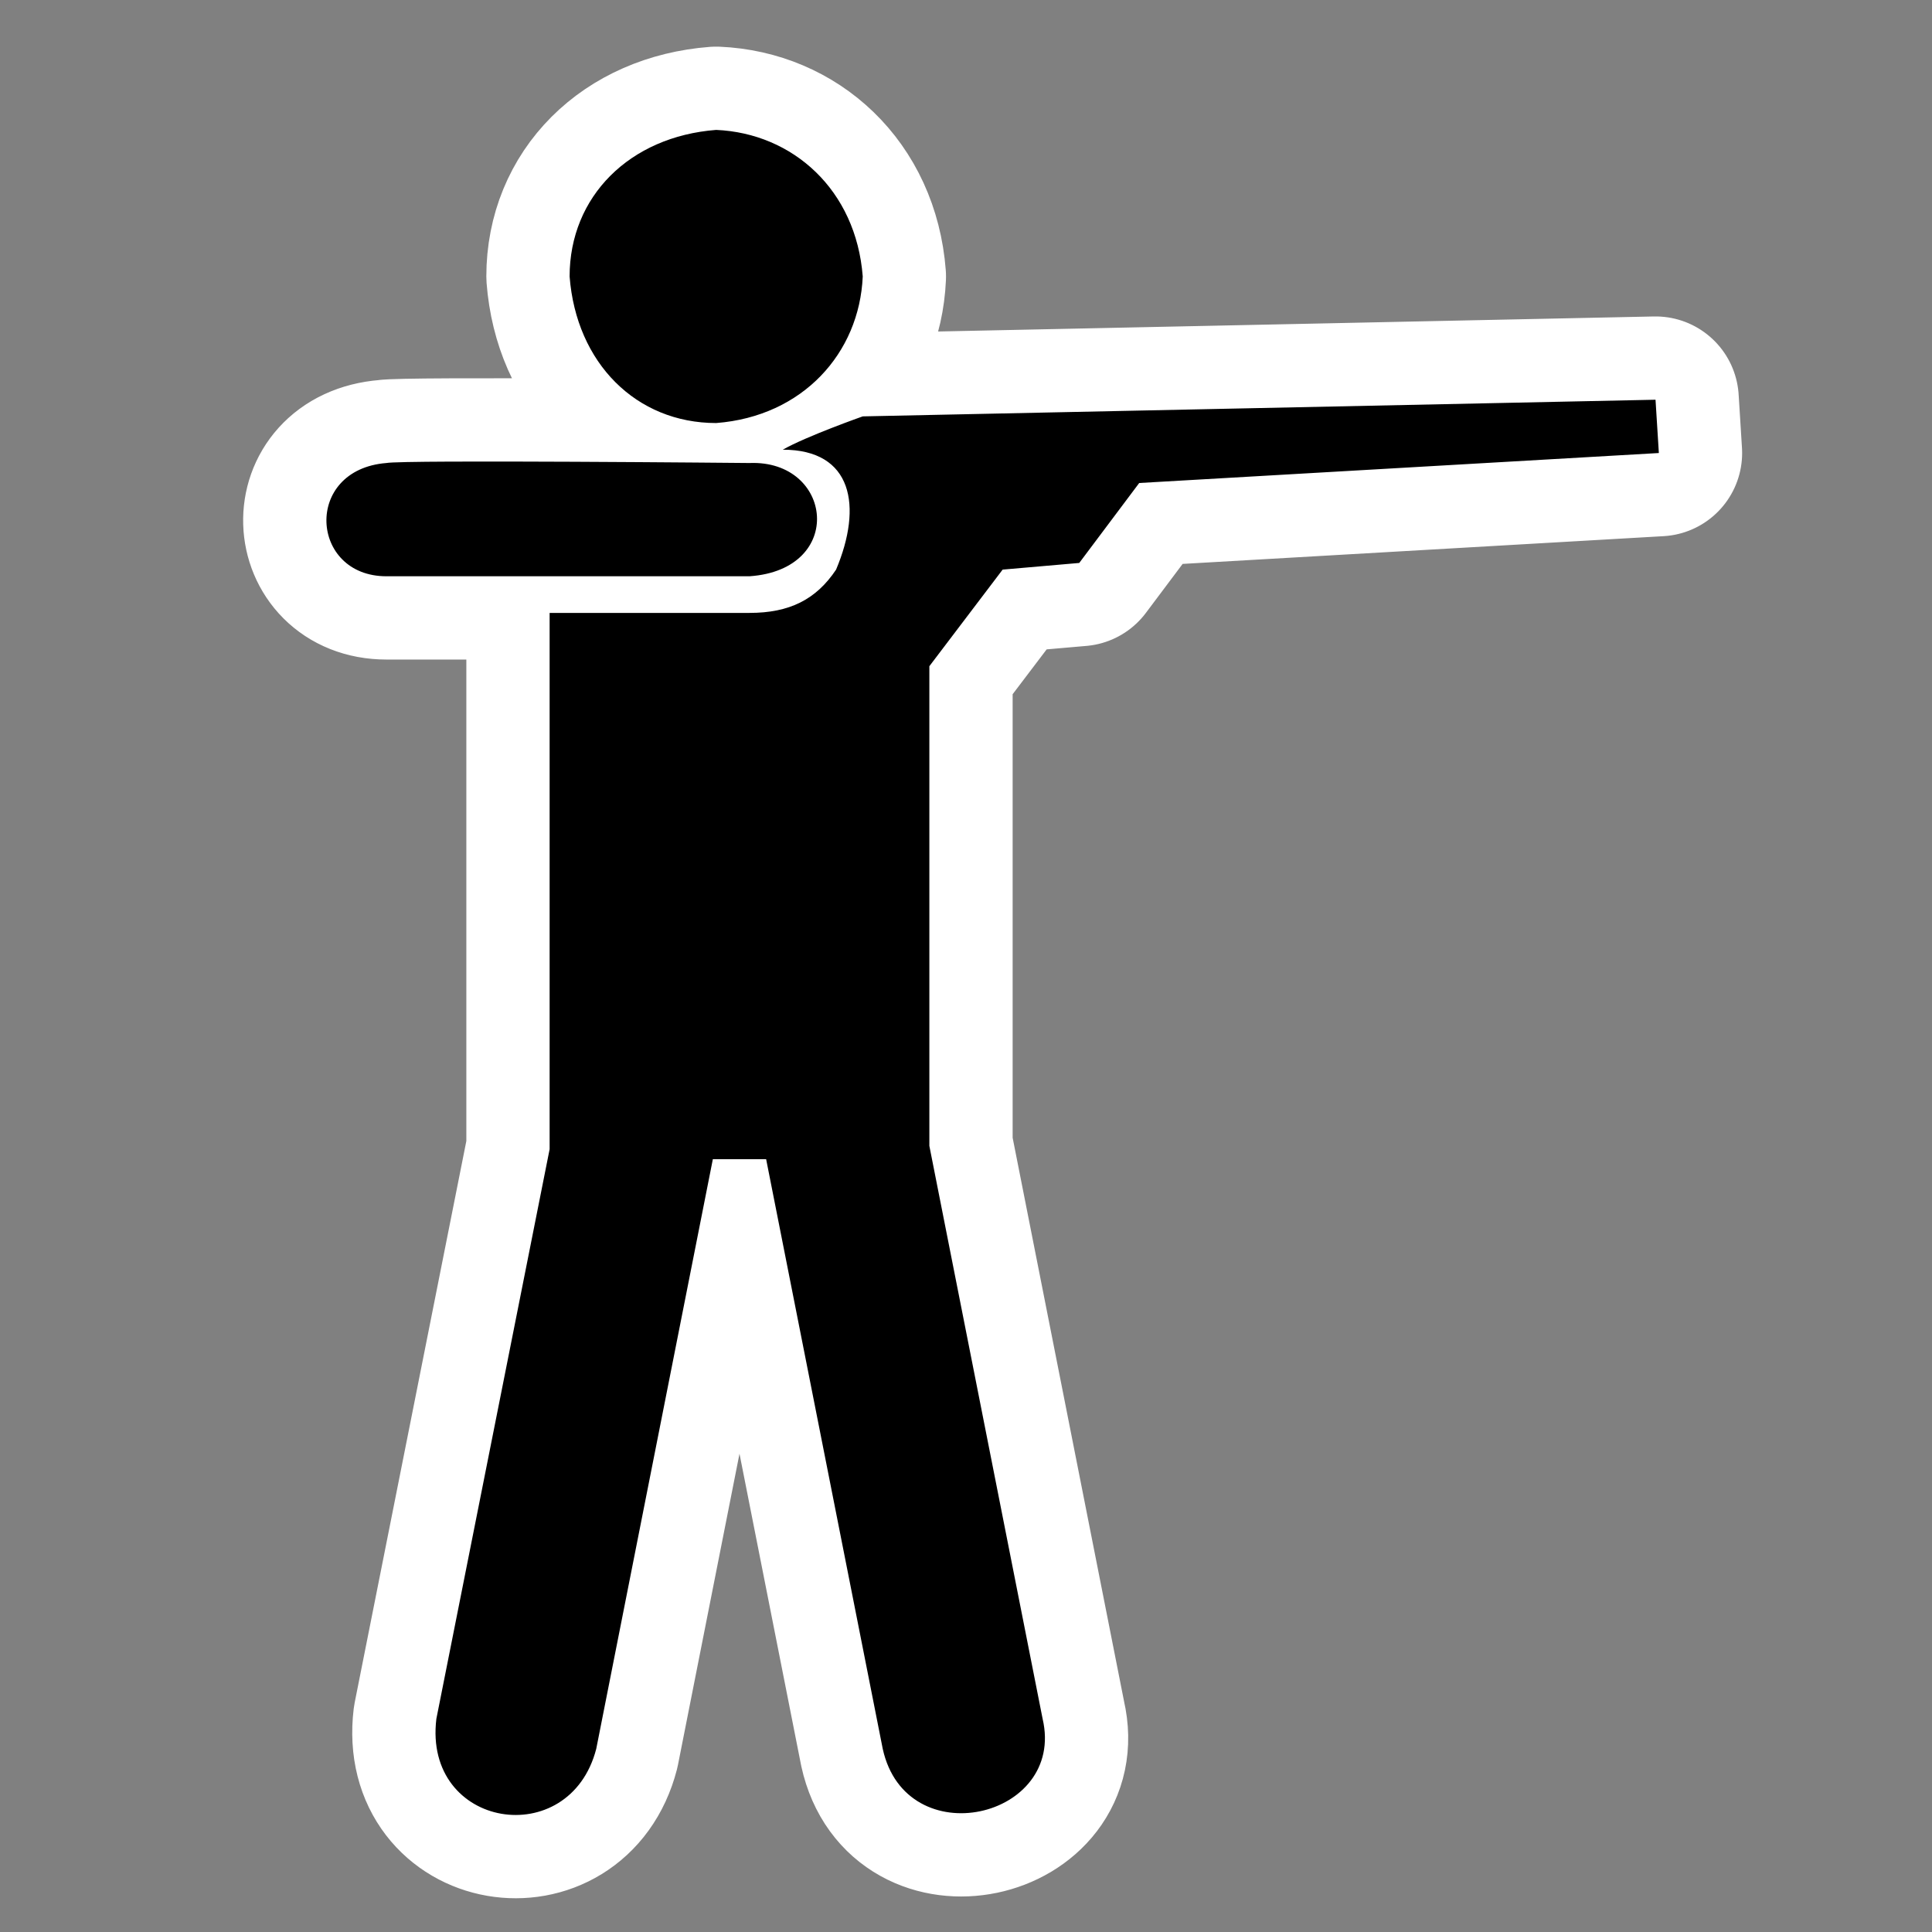 ﻿<?xml version="1.0" encoding="UTF-8" standalone="no"?>
<svg xmlns="http://www.w3.org/2000/svg" xmlns:xlink="http://www.w3.org/1999/xlink" version="1.0" width="580" height="580">
  <rect width="100%" height="100%" fill="#808080" stroke="none"/>
  <defs>
    <g id="icon">
      <path fill="#" d="m 259,83 c -2,-26 -21,-43 -44,-44 -26,2 -44,20 -44,44 2,26 20,44 44,44 26,-2 43,-21 44,-44 z m -143,90 h 109 c 29,-2 25,-35 0,-34 0,0 -104,-1 -109,0 -25,2 -23,34 0,34 z m 135,-2 c -6,9 -14,13 -26,13 h -60 v 161 l -34,171 c -4,33 40,40 48,9 l 35,-177 h 16 l 35,177 c 7,32 55,21 48,-9 L 279,344 V 200 l 22,-29 23,-2 18,-24 156,-9 -1,-16 -238,5 c 0,0 -17,6 -24,10 21,-0 24,17 16,36 z" />
    </g>
  </defs>
  <use xlink:href="#icon" style="stroke:#ffffff;stroke-width:50;stroke-linejoin:round" />
  <use xlink:href="#icon" style="fill:#39ac39" />
</svg>